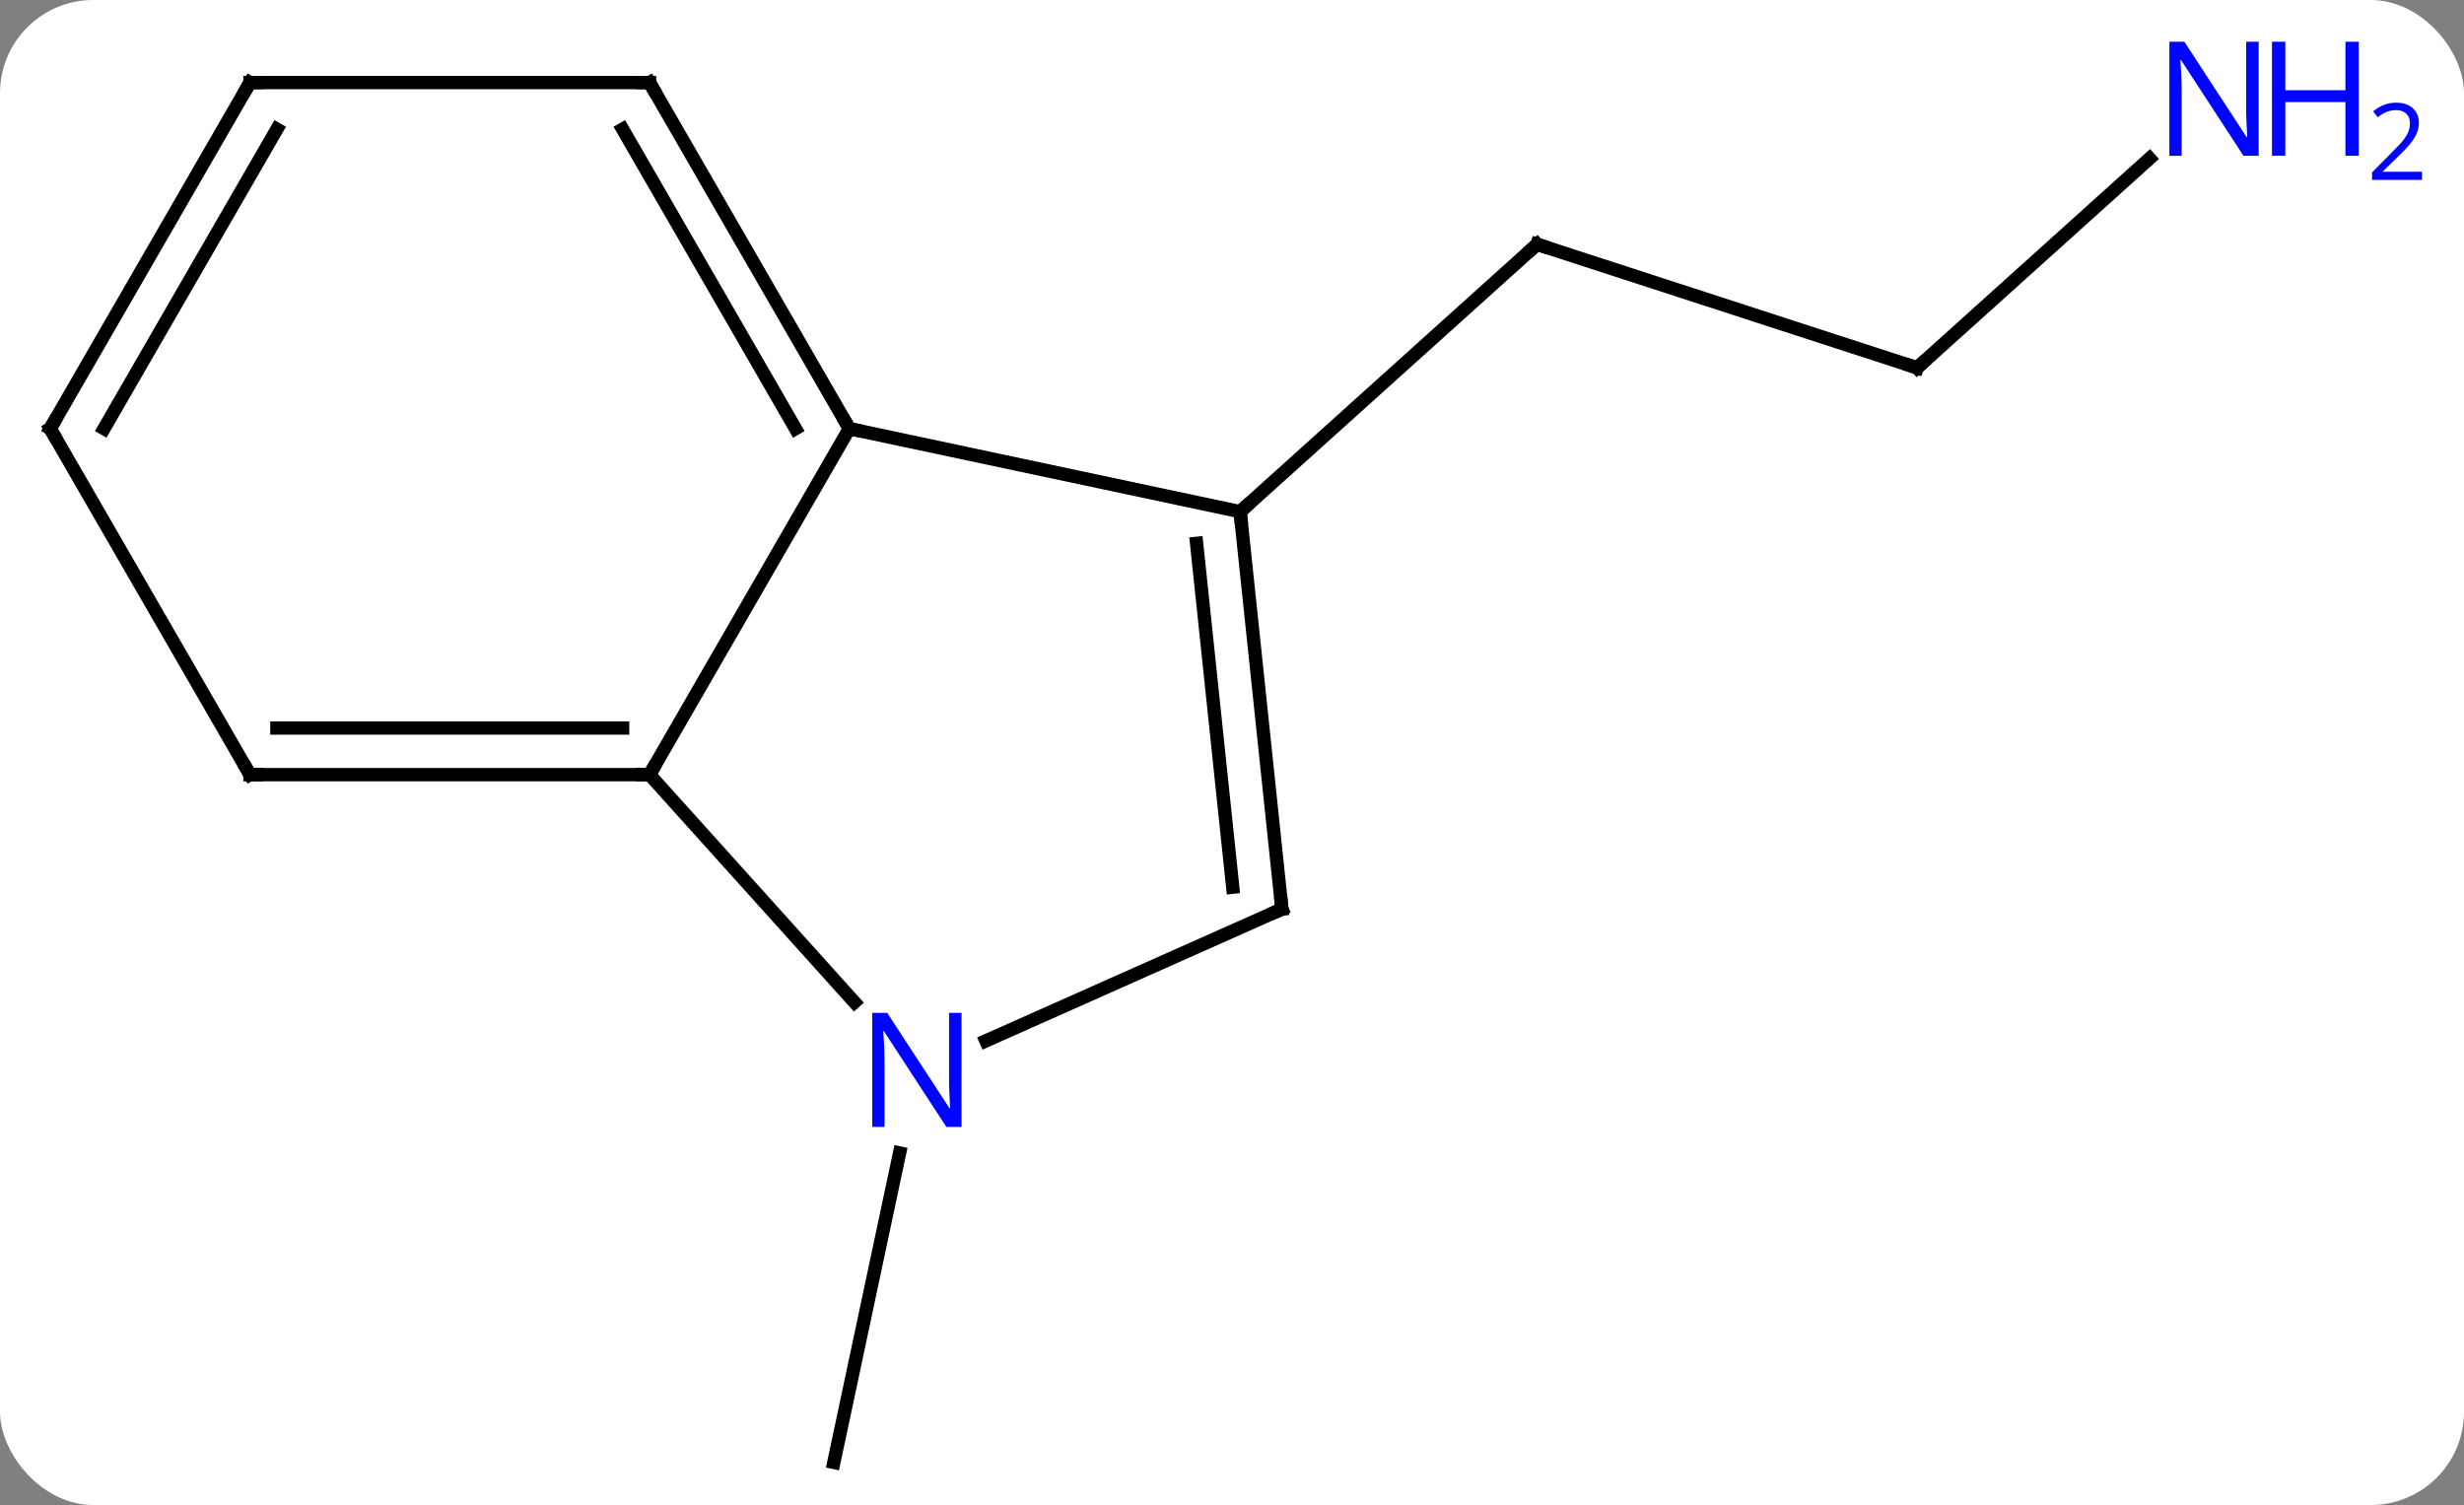<svg width="185" viewBox="0 0 185 113" style="fill-opacity:1; color-rendering:auto; color-interpolation:auto; text-rendering:auto; stroke:black; stroke-linecap:square; stroke-miterlimit:10; shape-rendering:auto; stroke-opacity:1; fill:black; stroke-dasharray:none; font-weight:normal; stroke-width:1; font-family:'Open Sans'; font-style:normal; stroke-linejoin:miter; font-size:12; stroke-dashoffset:0; image-rendering:auto;" height="113" class="cas-substance-image" xmlns:xlink="http://www.w3.org/1999/xlink" xmlns="http://www.w3.org/2000/svg"><rect x="0" y="0" width="185" height="113" fill="#808080" stroke="none"/><svg class="cas-substance-single-component"><rect y="0" x="0" width="185" stroke="none" ry="7" rx="7" height="113" fill="white" class="cas-substance-group"/><svg y="0" x="0" width="185" viewBox="0 0 185 113" style="fill:black;" height="113" class="cas-substance-single-component-image"><svg><g><g transform="translate(85,58)" style="text-rendering:geometricPrecision; color-rendering:optimizeQuality; color-interpolation:linearRGB; stroke-linecap:butt; image-rendering:optimizeQuality;"><line y2="-30.384" y1="-39.657" x2="58.938" x1="30.405" style="fill:none;"/><line y2="-19.581" y1="-39.657" x2="8.112" x1="30.405" style="fill:none;"/><line y2="-46.103" y1="-30.384" x2="76.393" x1="58.938" style="fill:none;"/><line y2="28.568" y1="51.801" x2="-17.457" x1="-22.395" style="fill:none;"/><line y2="0.162" y1="-25.818" x2="-36.231" x1="-21.231" style="fill:none;"/><line y2="-19.581" y1="-25.818" x2="8.112" x1="-21.231" style="fill:none;"/><line y2="-51.801" y1="-25.818" x2="-36.231" x1="-21.231" style="fill:none;"/><line y2="-48.301" y1="-25.818" x2="-38.252" x1="-25.273" style="fill:none;"/><line y2="17.247" y1="0.162" x2="-20.848" x1="-36.231" style="fill:none;"/><line y2="0.162" y1="0.162" x2="-66.231" x1="-36.231" style="fill:none;"/><line y2="-3.338" y1="-3.338" x2="-64.21" x1="-38.252" style="fill:none;"/><line y2="10.254" y1="-19.581" x2="11.247" x1="8.112" style="fill:none;"/><line y2="8.61" y1="-17.206" x2="7.555" x1="4.842" style="fill:none;"/><line y2="-51.801" y1="-51.801" x2="-66.231" x1="-36.231" style="fill:none;"/><line y2="10.254" y1="20.149" x2="11.247" x1="-10.979" style="fill:none;"/><line y2="-25.818" y1="0.162" x2="-81.231" x1="-66.231" style="fill:none;"/><line y2="-25.818" y1="-51.801" x2="-81.231" x1="-66.231" style="fill:none;"/><line y2="-25.818" y1="-48.301" x2="-77.19" x1="-64.21" style="fill:none;"/><path style="fill:none; stroke-miterlimit:5;" d="M30.881 -39.502 L30.405 -39.657 L30.034 -39.322"/><path style="fill:none; stroke-miterlimit:5;" d="M58.462 -30.538 L58.938 -30.384 L59.309 -30.719"/></g><g transform="translate(85,58)" style="stroke-linecap:butt; fill:rgb(0,5,255); text-rendering:geometricPrecision; color-rendering:optimizeQuality; image-rendering:optimizeQuality; font-family:'Open Sans'; stroke:rgb(0,5,255); color-interpolation:linearRGB; stroke-miterlimit:5;"><path style="stroke:none;" d="M84.583 -46.304 L83.442 -46.304 L78.754 -53.491 L78.708 -53.491 Q78.801 -52.226 78.801 -51.179 L78.801 -46.304 L77.879 -46.304 L77.879 -54.866 L79.004 -54.866 L83.676 -47.71 L83.723 -47.71 Q83.723 -47.866 83.676 -48.726 Q83.629 -49.585 83.645 -49.96 L83.645 -54.866 L84.583 -54.866 L84.583 -46.304 Z"/><path style="stroke:none;" d="M92.098 -46.304 L91.098 -46.304 L91.098 -50.335 L86.583 -50.335 L86.583 -46.304 L85.583 -46.304 L85.583 -54.866 L86.583 -54.866 L86.583 -51.226 L91.098 -51.226 L91.098 -54.866 L92.098 -54.866 L92.098 -46.304 Z"/><path style="stroke:none;" d="M96.848 -44.494 L93.098 -44.494 L93.098 -45.057 L94.598 -46.572 Q95.286 -47.26 95.504 -47.557 Q95.723 -47.854 95.833 -48.135 Q95.942 -48.416 95.942 -48.744 Q95.942 -49.197 95.668 -49.463 Q95.395 -49.729 94.895 -49.729 Q94.551 -49.729 94.231 -49.612 Q93.911 -49.494 93.52 -49.197 L93.176 -49.635 Q93.958 -50.291 94.895 -50.291 Q95.692 -50.291 96.153 -49.877 Q96.614 -49.463 96.614 -48.776 Q96.614 -48.229 96.309 -47.697 Q96.004 -47.166 95.161 -46.354 L93.911 -45.135 L93.911 -45.104 L96.848 -45.104 L96.848 -44.494 Z"/><path style="fill:none; stroke:black;" d="M-21.481 -26.251 L-21.231 -25.818 L-20.742 -25.714"/><path style="fill:none; stroke:black;" d="M-36.731 0.162 L-36.231 0.162 L-35.981 -0.271"/><path style="fill:none; stroke:black;" d="M8.164 -19.084 L8.112 -19.581 L8.483 -19.916"/><path style="fill:none; stroke:black;" d="M-35.981 -51.368 L-36.231 -51.801 L-36.731 -51.801"/><path style="stroke:none;" d="M-12.806 26.611 L-13.947 26.611 L-18.635 19.424 L-18.681 19.424 Q-18.588 20.689 -18.588 21.736 L-18.588 26.611 L-19.51 26.611 L-19.51 18.049 L-18.385 18.049 L-13.713 25.205 L-13.666 25.205 Q-13.666 25.049 -13.713 24.189 Q-13.76 23.33 -13.744 22.955 L-13.744 18.049 L-12.806 18.049 L-12.806 26.611 Z"/><path style="fill:none; stroke:black;" d="M-65.731 0.162 L-66.231 0.162 L-66.481 -0.271"/><path style="fill:none; stroke:black;" d="M11.195 9.757 L11.247 10.254 L10.79 10.457"/><path style="fill:none; stroke:black;" d="M-65.731 -51.801 L-66.231 -51.801 L-66.481 -51.368"/><path style="fill:none; stroke:black;" d="M-80.981 -25.385 L-81.231 -25.818 L-80.981 -26.251"/></g></g></svg></svg></svg></svg>